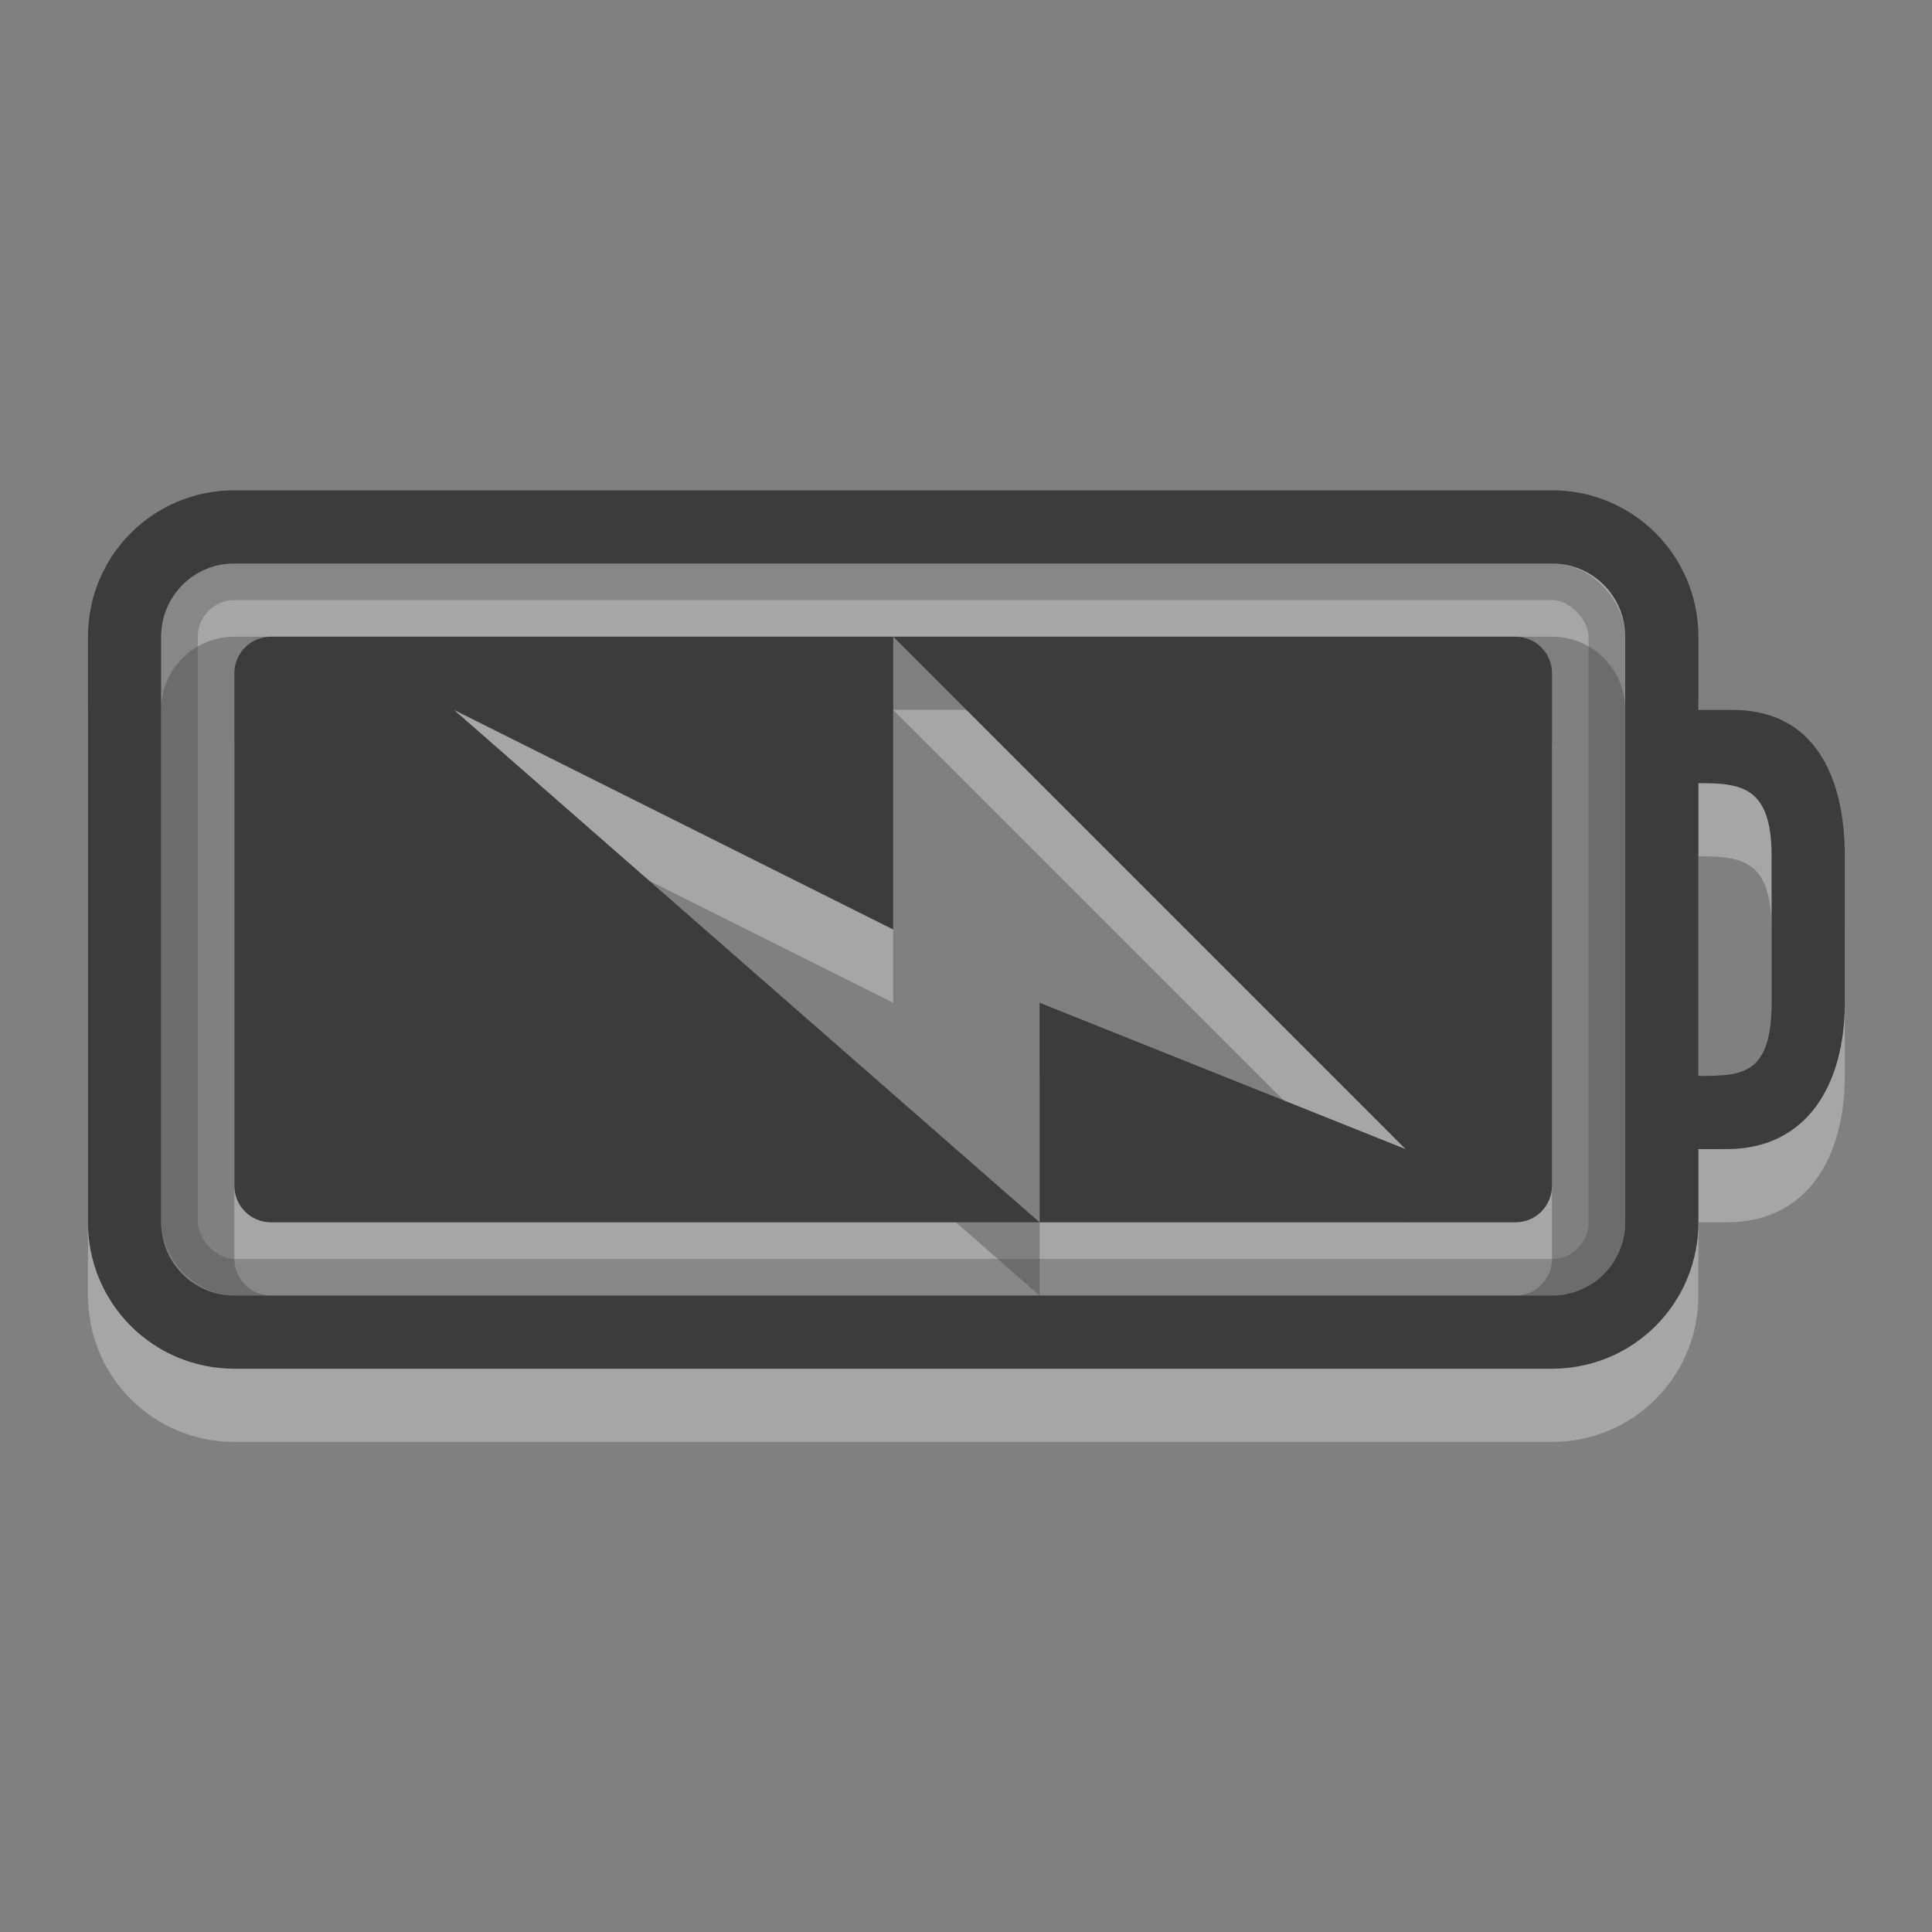 <?xml version="1.0" encoding="UTF-8" standalone="no"?>
<svg
   xmlns:dc="http://purl.org/dc/elements/1.1/"
   xmlns:cc="http://creativecommons.org/ns#"
   xmlns:rdf="http://www.w3.org/1999/02/22-rdf-syntax-ns#"
   xmlns:svg="http://www.w3.org/2000/svg"
   xmlns="http://www.w3.org/2000/svg"
   xmlns:sodipodi="http://sodipodi.sourceforge.net/DTD/sodipodi-0.dtd"
   xmlns:inkscape="http://www.inkscape.org/namespaces/inkscape"
   version="1.1"
   width="22"
   height="22"
   id="svg3014"
   inkscape:version="1.0alpha2 (48e7c74405, 2019-09-05)"
   sodipodi:docname="gpm-primary-charged.svg">
  <rect width="100%" height="100%" fill="#808080" stroke="none"/>
  <sodipodi:namedview
     pagecolor="#ffffff"
     bordercolor="#666666"
     borderopacity="1"
     objecttolerance="10"
     gridtolerance="10"
     guidetolerance="10"
     inkscape:pageopacity="0"
     inkscape:pageshadow="2"
     inkscape:window-width="2560"
     inkscape:window-height="1379"
     id="namedview10"
     showgrid="false"
     inkscape:zoom="6.6136364"
     inkscape:cx="16"
     inkscape:cy="11.793814"
     inkscape:window-x="0"
     inkscape:window-y="30"
     inkscape:window-maximized="1"
     inkscape:current-layer="svg3014"
     inkscape:document-rotation="0" />
  <defs
     id="defs3016" />
  <g
     transform="matrix(0.909,0,0,0.909,0.091,0.091)"
     id="g7716">
    <g
       id="g7707">
      <g
         id="g7695"
         transform="matrix(0.917,0,0,0.917,-3.583,4.208)">
        <path
           inkscape:connector-curvature="0"
           style="display:inline;overflow:visible;visibility:visible;opacity:0.3;fill:#ffffff;fill-opacity:1;fill-rule:evenodd;stroke:none;stroke-width:1.7;marker:none;enable-background:accumulate"
           id="rect3190-8"
           d="M 7.5,5 C 7.223,5 7,5.223 7,5.5 v 7 C 7,12.777 7.223,13 7.5,13 H 18 L 10,6 16,9 V 5 Z m 8.5,0 7,7 -5,-2 v 3 h 6.5 c 0.277,0 0.5,-0.223 0.5,-0.5 v -7 C 25,5.223 24.777,5 24.5,5 Z" />
        <path
           inkscape:connector-curvature="0"
           style="display:inline;overflow:visible;visibility:visible;opacity:0.3;fill:#ffffff;fill-opacity:1;fill-rule:nonzero;stroke:none;stroke-width:1;marker:none;enable-background:accumulate"
           id="rect2401-5"
           d="M 7,3 C 5.892,3 5,3.892 5,5 v 8 c 0,1.108 0.892,2 2,2 h 18 c 1.108,0 2,-0.892 2,-2 v -1 h 0.384 C 28.492,12 29,11.108 29,10 V 8 C 29,6.892 28.574,6 27.466,6 H 27 V 5 C 27,3.892 26.108,3 25,3 Z m 0,1 h 18 c 0.554,0 1,0.446 1,1 v 8 c 0,0.554 -0.446,1 -1,1 H 7 C 6.446,14 6,13.554 6,13 V 5 C 6,4.446 6.446,4 7,4 Z m 20,3 c 0.597,0 1,0.051 1,1 v 2 c 0,0.991 -0.406,1 -1,1 z" />
        <path
           inkscape:connector-curvature="0"
           style="display:inline;overflow:visible;visibility:visible;fill:#3c3c3c;fill-opacity:1;fill-rule:nonzero;stroke:none;stroke-width:1;marker:none;enable-background:accumulate"
           id="rect2401"
           d="M 7,2 C 5.892,2 5,2.892 5,4 v 8 c 0,1.108 0.892,2 2,2 h 18 c 1.108,0 2,-0.892 2,-2 v -1 h 0.384 C 28.492,11 29,10.108 29,9 V 7 C 29,5.892 28.574,5 27.466,5 H 27 V 4 C 27,2.892 26.108,2 25,2 Z m 0,1 h 18 c 0.554,0 1,0.446 1,1 v 8 c 0,0.554 -0.446,1 -1,1 H 7 C 6.446,13 6,12.554 6,12 V 4 C 6,3.446 6.446,3 7,3 Z m 20,3 c 0.597,0 1,0.051 1,1 v 2 c 0,0.991 -0.406,1 -1,1 z" />
        <rect
           style="display:inline;overflow:visible;visibility:visible;opacity:0.3;fill:none;stroke:#3c3c3c;stroke-width:0.5;stroke-linecap:round;stroke-linejoin:miter;stroke-miterlimit:4;stroke-dasharray:none;stroke-dashoffset:0;stroke-opacity:1;marker:none;enable-background:accumulate"
           id="rect3192"
           y="3.25"
           x="6.25"
           ry="0.75"
           rx="0.75"
           height="9.5"
           width="19.5" />
        <path
           inkscape:connector-curvature="0"
           style="display:inline;overflow:visible;visibility:visible;fill:#3c3c3c;fill-opacity:1;fill-rule:evenodd;stroke:none;stroke-width:1.7;marker:none;enable-background:accumulate"
           id="rect3190"
           d="M 7.5,4 C 7.223,4 7,4.223 7,4.5 v 7 C 7,11.777 7.223,12 7.5,12 H 18 L 10,5 16,8 V 4 Z m 8.5,0 7,7 -5,-2 v 3 h 6.5 c 0.277,0 0.5,-0.223 0.5,-0.5 v -7 C 25,4.223 24.777,4 24.5,4 Z" />
      </g>
    </g>
  </g>
</svg>
